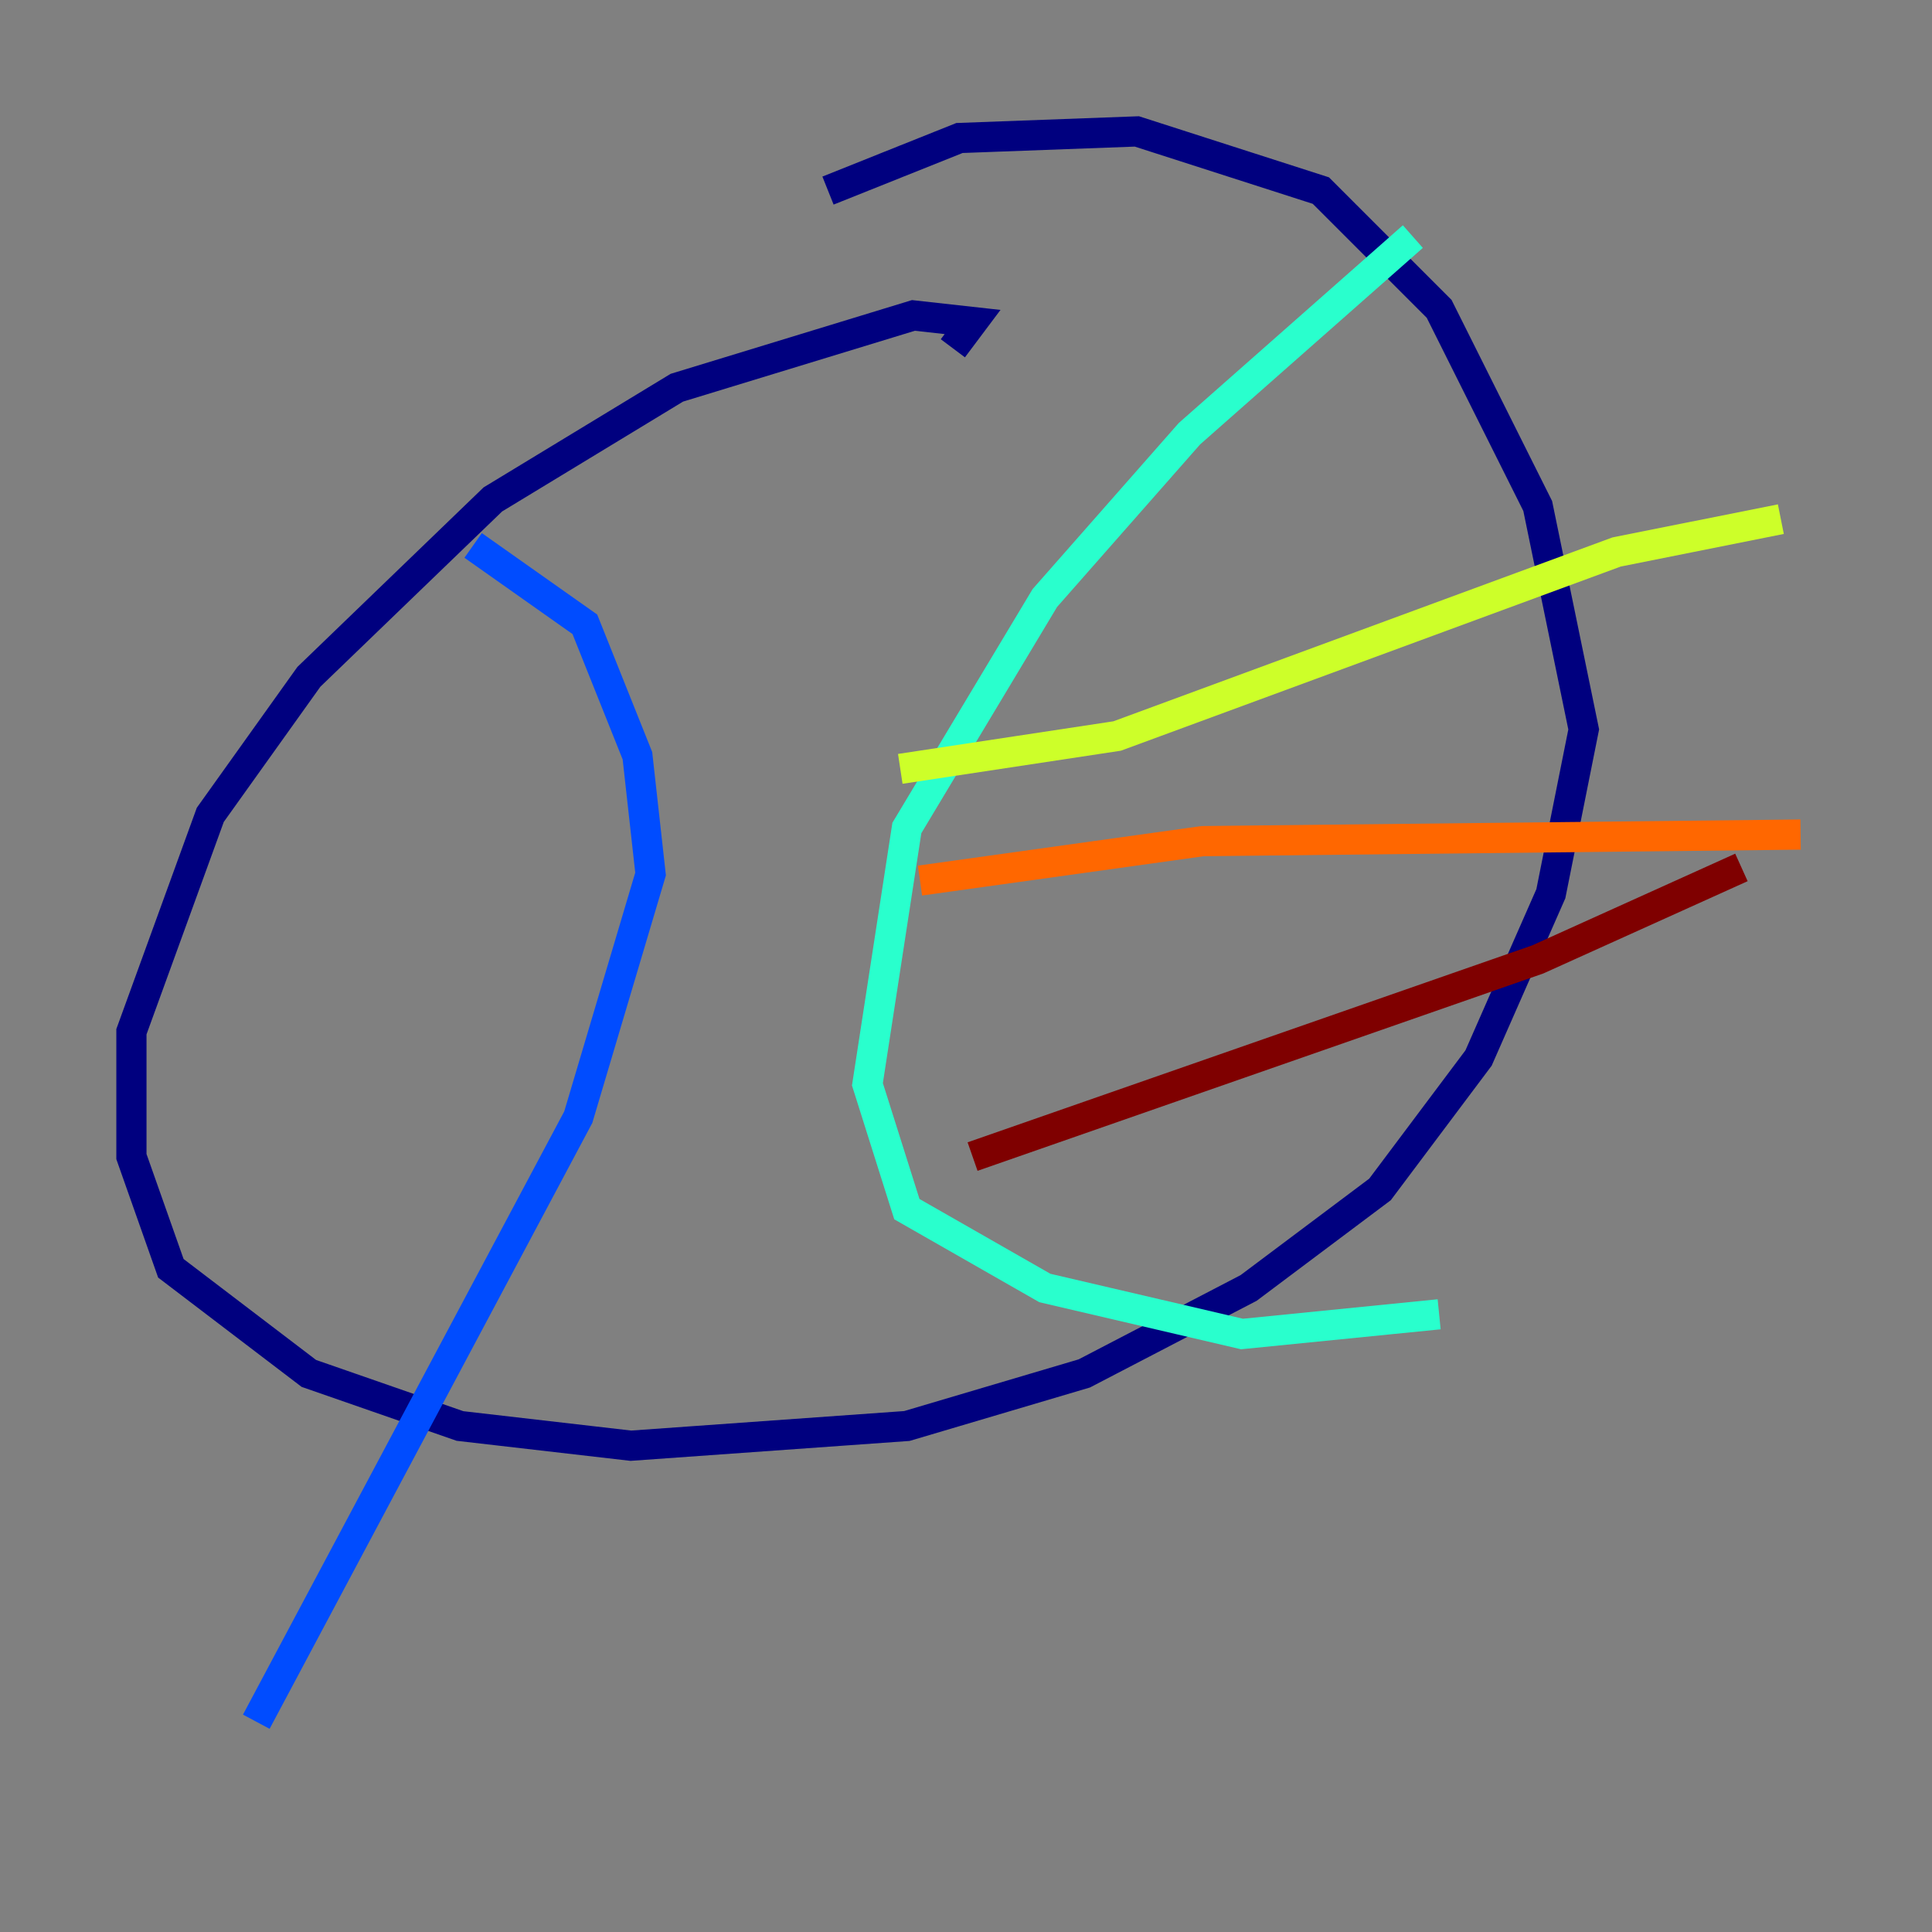 <?xml version="1.0" encoding="utf-8" ?>
<svg baseProfile="tiny" height="128" version="1.2" viewBox="0,0,128,128" width="128" xmlns="http://www.w3.org/2000/svg" xmlns:ev="http://www.w3.org/2001/xml-events" xmlns:xlink="http://www.w3.org/1999/xlink"><rect x="0" y="0" width="128" height="128" fill="#808080" stroke="none"/><defs /><polyline fill="none" points="63.129,23.075 64.435,21.333 60.517,20.898 44.843,25.687 32.653,33.088 20.463,44.843 13.932,53.986 8.707,68.354 8.707,76.626 11.32,84.027 20.463,90.993 30.476,94.476 41.796,95.782 60.082,94.476 71.837,90.993 82.721,85.333 91.429,78.803 97.959,70.095 102.748,59.211 104.925,48.327 101.878,33.524 95.347,20.463 87.51,12.626 75.32,8.707 63.565,9.143 54.857,12.626" stroke="#00007f" stroke-width="2" /><polyline fill="none" points="31.347,36.136 38.748,41.361 42.231,50.068 43.102,57.905 38.313,74.014 16.98,114.068" stroke="#004cff" stroke-width="2" /><polyline fill="none" points="93.605,15.674 78.803,28.735 69.225,39.619 60.082,54.857 57.469,71.837 60.082,80.109 69.225,85.333 82.286,88.381 95.347,87.075" stroke="#29ffcd" stroke-width="2" /><polyline fill="none" points="59.646,50.939 74.014,48.762 107.102,36.571 117.986,34.395" stroke="#cdff29" stroke-width="2" /><polyline fill="none" points="60.952,58.34 79.674,55.728 119.293,55.292" stroke="#ff6700" stroke-width="2" /><polyline fill="none" points="64.435,76.626 101.878,63.565 115.374,57.469" stroke="#7f0000" stroke-width="2" /></svg>
